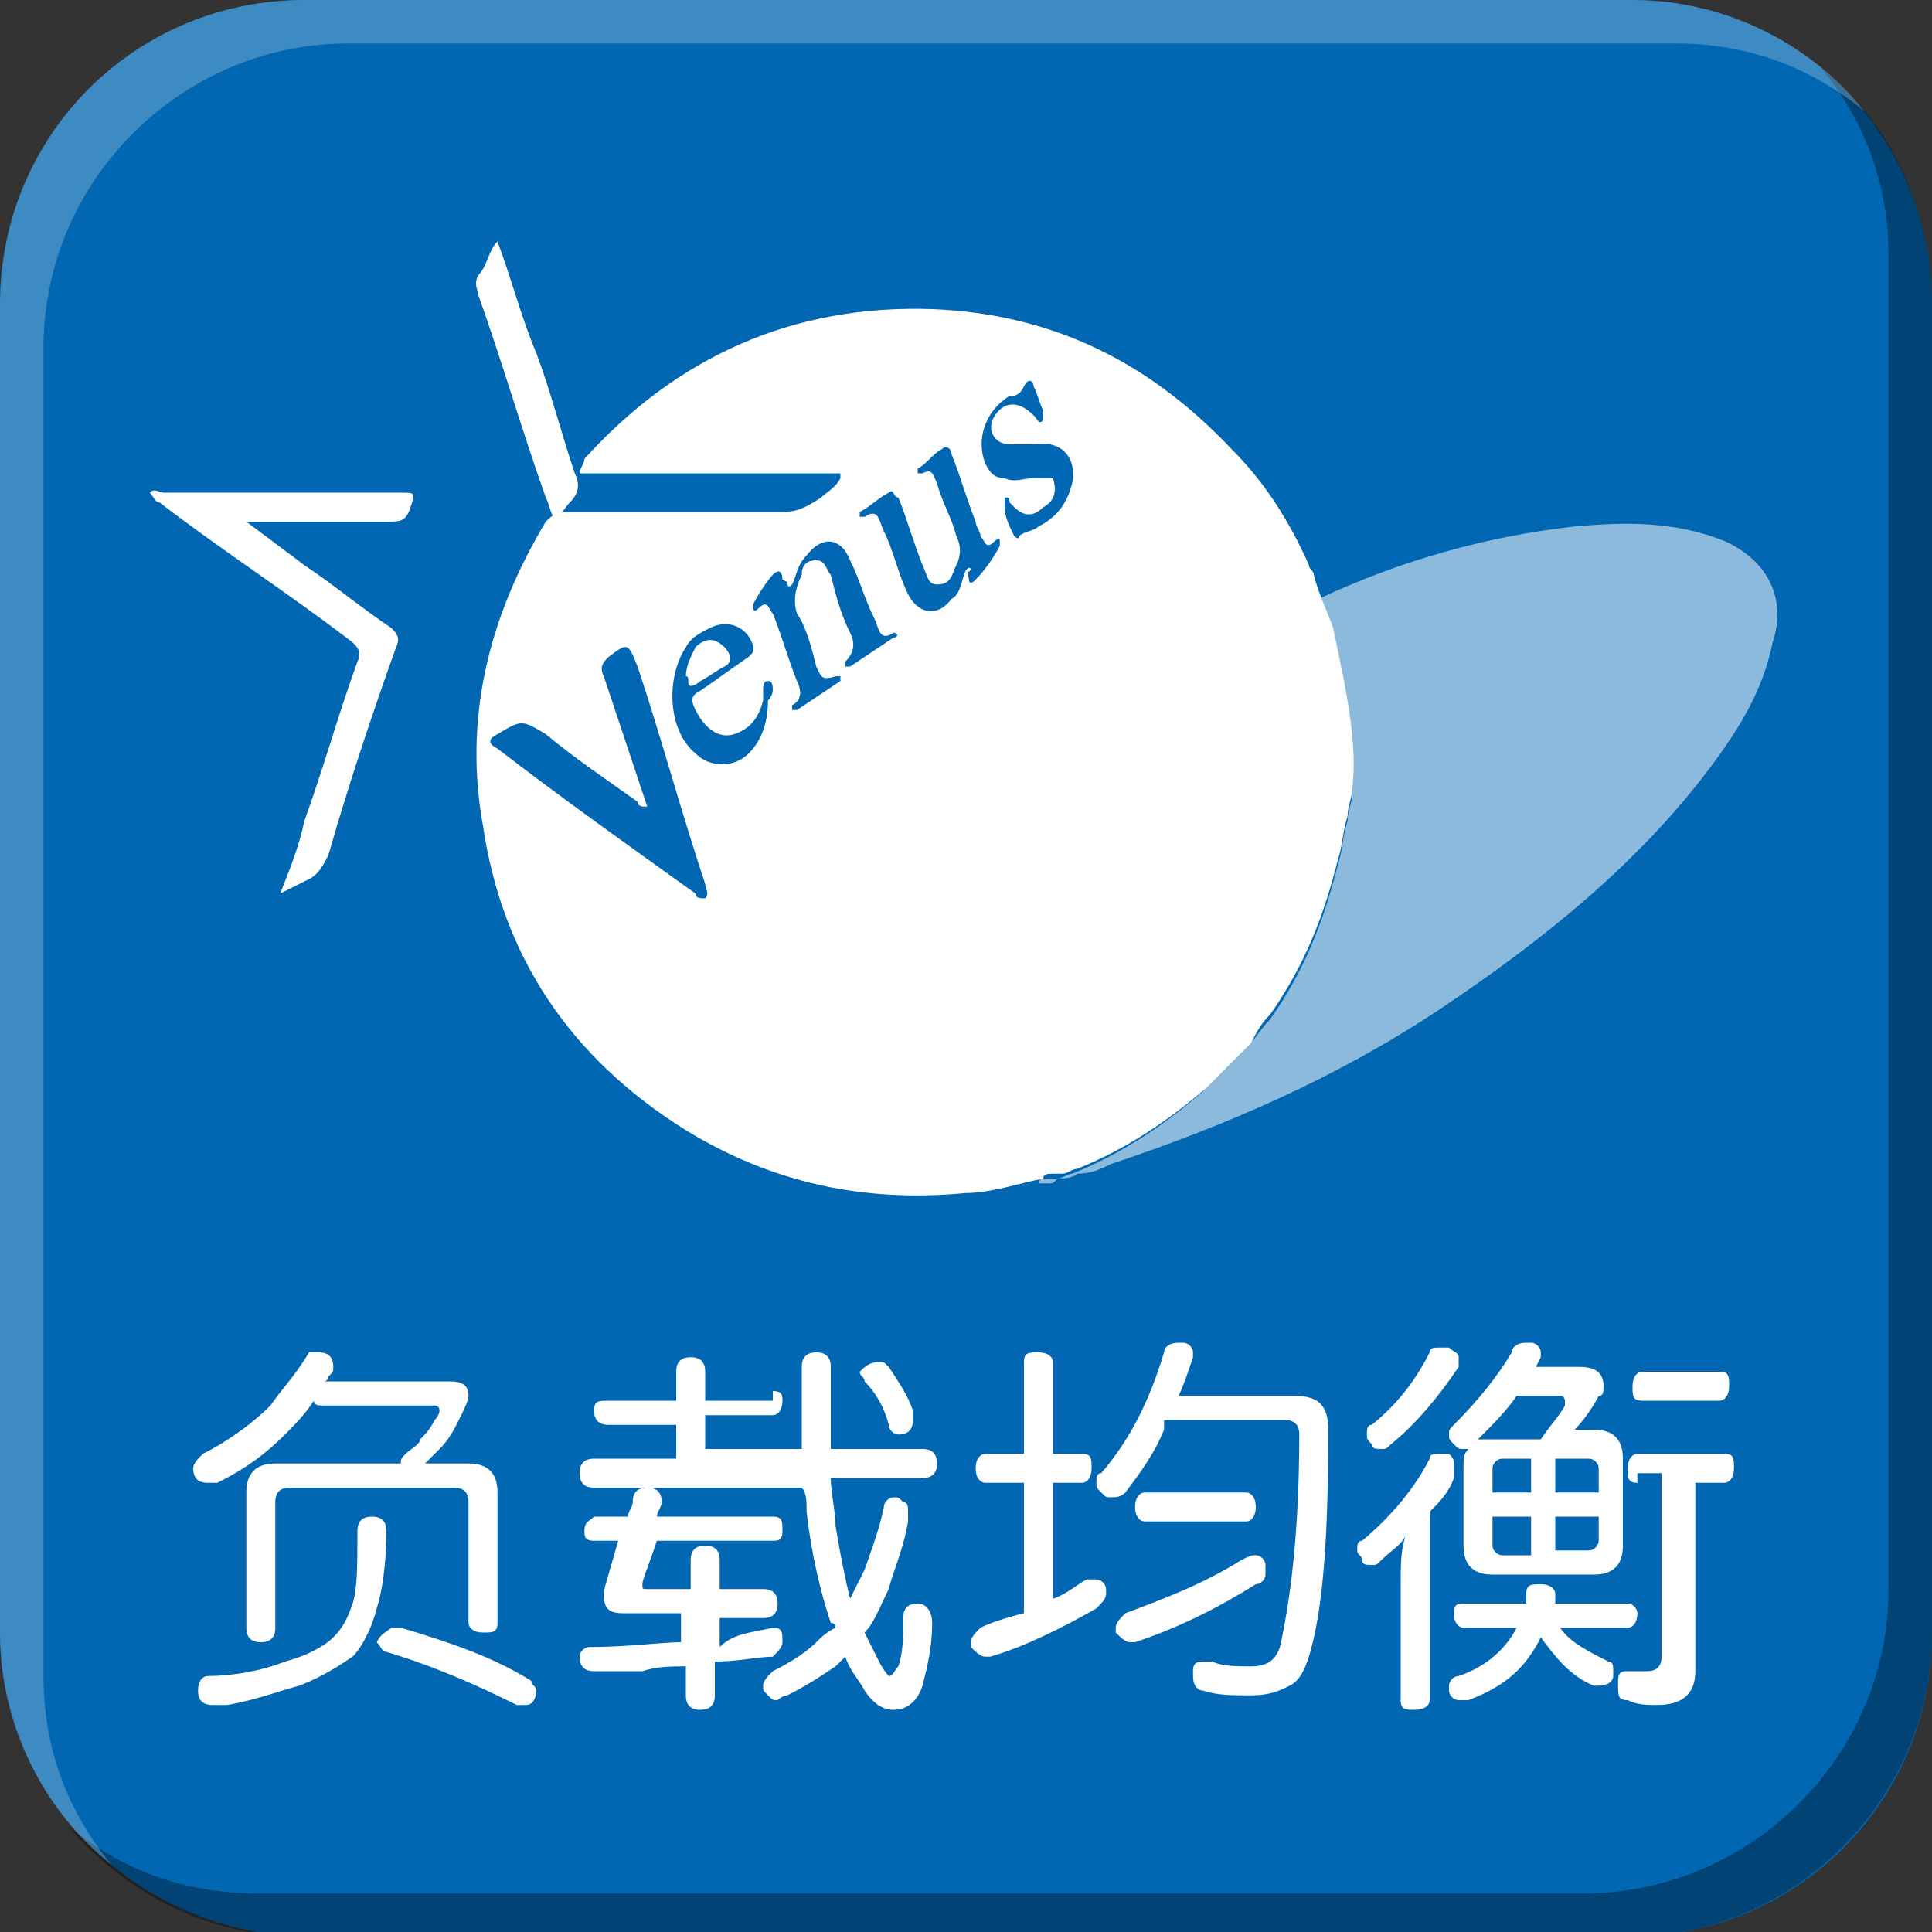 <?xml version="1.0" encoding="utf-8"?>
<!-- Generator: Adobe Illustrator 18.1.0, SVG Export Plug-In . SVG Version: 6.00 Build 0)  -->
<svg version="1.1" id="图层_1" xmlns="http://www.w3.org/2000/svg" xmlns:xlink="http://www.w3.org/1999/xlink" x="0px" y="0px"
	 width="40px" height="40px" viewBox="0 0 40 40" style="enable-background:new 0 0 40 40;" xml:space="preserve">
<rect x="0" y="0" width="40" height="40" fill="#333333" stroke="none"/>
<style type="text/css">
	.st0{fill:#0167B2;}
	.st1{fill:#FFFFFF;}
	.st2{opacity:0.55;fill-rule:evenodd;clip-rule:evenodd;fill:#FFFFFF;}
	.st3{fill-rule:evenodd;clip-rule:evenodd;fill:#FFFFFF;}
	.st4{fill-rule:evenodd;clip-rule:evenodd;fill:#0167B2;}
	.st5{opacity:0.35;}
	.st6{opacity:0.24;fill:#FFFFFF;}
</style>
<g>
	<path class="st0" d="M40,33.8c0,3.5-2.8,6.3-6.3,6.3H6.3C2.8,40,0,37.2,0,33.8V6.3C0,2.8,2.8,0,6.3,0h27.5C37.2,0,40,2.8,40,6.3
		V33.8z"/>
	<g>
		<g>
			<path class="st1" d="M5.7,30.3h2.6v0c0-0.1,0-0.1,0.1-0.2c0.1-0.1,0.3-0.2,0.3-0.3c0.1-0.1,0.2-0.2,0.3-0.4
				c0.1-0.1,0.1-0.2,0.1-0.2c0,0,0-0.1-0.1-0.1H6.7c-0.1,0-0.2,0-0.2-0.1c-0.2,0.3-0.4,0.5-0.6,0.7c-0.4,0.4-0.8,0.7-1.4,1
				c-0.1,0-0.1,0-0.2,0c-0.2,0-0.3-0.1-0.3-0.3c0-0.1,0.1-0.2,0.2-0.3c0.6-0.3,1.1-0.7,1.4-1c0.2-0.3,0.5-0.6,0.8-1.1
				C6.5,28,6.6,28,6.6,28c0.2,0,0.3,0.1,0.3,0.3c0,0.1,0,0.1-0.1,0.2c0,0,0,0.1-0.1,0.1h2.6c0.3,0,0.4,0.1,0.4,0.3
				c0,0.1-0.1,0.3-0.2,0.5c-0.1,0.2-0.2,0.4-0.4,0.6c-0.1,0.1-0.2,0.2-0.3,0.3h0.9c0.4,0,0.6,0.2,0.6,0.6v2.7c0,0.2-0.1,0.2-0.3,0.2
				c-0.2,0-0.3-0.1-0.3-0.2v-2.5c0-0.2-0.1-0.3-0.3-0.3H6c-0.2,0-0.3,0.1-0.3,0.3v2.6c0,0.2-0.1,0.3-0.3,0.3s-0.3-0.1-0.3-0.3v-2.8
				C5.1,30.5,5.3,30.3,5.7,30.3z M7.7,31.4c0.2,0,0.3,0.1,0.3,0.3c0,0.7-0.1,1.3-0.2,1.6c-0.1,0.4-0.3,0.8-0.5,1
				c-0.3,0.2-0.6,0.4-1.1,0.6c-0.4,0.1-0.9,0.3-1.5,0.4c-0.1,0-0.2,0-0.3,0c-0.2,0-0.3-0.1-0.3-0.3c0-0.2,0.1-0.3,0.2-0.3
				c0.5,0,1.1-0.1,1.6-0.3c0.4-0.1,0.8-0.3,1-0.5c0.2-0.2,0.3-0.4,0.4-0.7c0.1-0.3,0.1-0.8,0.1-1.5C7.4,31.5,7.5,31.4,7.7,31.4z
				 M8.1,33.7c0.1,0,0.1,0,0.2,0c1,0.3,1.9,0.6,2.7,1.1c0,0.1,0.1,0.1,0.1,0.2c0,0.2-0.1,0.3-0.2,0.3c-0.1,0-0.1,0-0.2,0
				C9.9,34.9,9,34.5,8,34.2c-0.1,0-0.1-0.1-0.2-0.2C7.9,33.8,8,33.8,8.1,33.7z"/>
			<path class="st1" d="M16,33.7c0.2,0,0.2,0.1,0.2,0.3c0,0.1-0.1,0.2-0.2,0.3c-0.3,0-0.7,0.1-1.2,0.1v0.7c0,0.2-0.1,0.3-0.3,0.3
				c-0.2,0-0.3-0.1-0.3-0.3v-0.6c-0.3,0-0.6,0-0.9,0.1c-0.6,0-0.9,0-1,0c-0.2,0-0.3-0.1-0.3-0.3c0-0.1,0.1-0.2,0.2-0.2
				c0.8,0,1.5-0.1,1.9-0.1v-0.6h-1.2c-0.3,0-0.4-0.1-0.4-0.4c0-0.1,0.1-0.4,0.3-1.1h-0.5c-0.2,0-0.2-0.1-0.2-0.2
				c0-0.2,0.1-0.2,0.2-0.3h0.7c0-0.1,0.1-0.2,0.1-0.3c0-0.2,0.1-0.3,0.3-0.3c0.2,0,0.3,0.1,0.3,0.3c0,0.1-0.1,0.2-0.1,0.3H16
				c0.2,0,0.2,0.1,0.2,0.3c0,0.2-0.1,0.2-0.2,0.2h-2.4c-0.2,0.6-0.3,0.8-0.3,0.9c0,0.1,0,0.1,0.1,0.1h0.9v-0.6
				c0-0.2,0.1-0.3,0.3-0.3c0.2,0,0.3,0.1,0.3,0.3v0.6h0.9c0.2,0,0.3,0.1,0.3,0.3c0,0.2-0.1,0.3-0.3,0.3h-0.9v0.6
				C15.2,33.8,15.6,33.8,16,33.7z M16,28.8c0.2,0,0.2,0.1,0.2,0.2c0,0.2-0.1,0.3-0.2,0.3h-1.4V30h2c0-0.5,0-1.1,0-1.7
				c0-0.2,0.1-0.3,0.3-0.3c0.2,0,0.3,0.1,0.3,0.3c0,0.6,0,1.2,0,1.7h1.9c0.2,0,0.3,0.1,0.3,0.3c0,0.2-0.1,0.3-0.3,0.3h-1.9
				c0,0.3,0.1,0.7,0.1,1c0.1,0.6,0.2,1.1,0.3,1.5c0.1-0.2,0.2-0.4,0.3-0.6c0.1-0.3,0.3-0.8,0.4-1.3c0-0.1,0.1-0.2,0.2-0.2
				c0.1,0,0.1,0,0.2,0.1c0.1,0,0.1,0.1,0.1,0.2c0,0.1,0,0.1,0,0.2c-0.1,0.6-0.3,1-0.4,1.4c-0.2,0.4-0.3,0.7-0.5,0.9c0,0,0,0,0,0
				c0.1,0.2,0.2,0.4,0.3,0.6c0.1,0.2,0.2,0.3,0.2,0.3c0.1,0,0.1-0.1,0.2-0.2c0.1-0.3,0.1-0.6,0.1-1c0-0.2,0.1-0.3,0.3-0.3
				c0.2,0,0.3,0.2,0.3,0.4c0,0.5-0.1,0.9-0.2,1.3c-0.1,0.3-0.3,0.5-0.6,0.5c-0.2,0-0.4-0.1-0.6-0.4c-0.1-0.2-0.3-0.4-0.4-0.7
				c-0.1,0.1-0.1,0.1-0.2,0.2c-0.3,0.2-0.6,0.4-1,0.6c-0.1,0-0.2,0.1-0.2,0.1c-0.1,0-0.1,0-0.2-0.1s-0.1-0.1-0.1-0.2
				c0-0.1,0.1-0.2,0.2-0.3c0.4-0.2,0.7-0.4,0.9-0.6c0.1-0.1,0.2-0.2,0.4-0.3c0,0,0-0.1-0.1-0.1c-0.2-0.6-0.4-1.4-0.5-2.3
				c0-0.2,0-0.4-0.1-0.5h-4.3c-0.2,0-0.3-0.1-0.3-0.3c0-0.2,0.1-0.3,0.3-0.3h1.7v-0.7h-1.4c-0.2,0-0.3-0.1-0.3-0.3
				c0-0.2,0.1-0.2,0.3-0.2h1.4v-0.6c0-0.2,0.1-0.3,0.3-0.3c0.2,0,0.3,0.1,0.3,0.3v0.6H16z M18.2,28.2c0.1,0,0.1,0,0.2,0.1
				c0.2,0.3,0.4,0.6,0.5,0.9c0,0.1,0,0.1,0,0.2c0,0.2-0.1,0.3-0.3,0.3c-0.1,0-0.2-0.1-0.2-0.2c-0.1-0.4-0.3-0.7-0.5-0.9
				c0-0.1-0.1-0.1-0.1-0.2C17.9,28.3,18,28.2,18.2,28.2z"/>
			<path class="st1" d="M22.4,30.1c0.2,0,0.2,0.1,0.2,0.3c0,0.2-0.1,0.3-0.2,0.3h-0.6v2.4c0.3-0.1,0.5-0.3,0.7-0.4
				c0.1,0,0.1,0,0.2,0c0.1,0,0.2,0.1,0.2,0.2c0,0,0,0.1,0,0.1c0,0.1-0.1,0.2-0.2,0.3c-0.7,0.4-1.5,0.8-2.2,1c0,0-0.1,0-0.1,0
				c-0.1,0-0.2-0.1-0.3-0.2c0,0,0-0.1,0-0.1c0-0.1,0.1-0.2,0.2-0.3c0.2-0.1,0.5-0.2,0.9-0.3v-2.7h-0.8c-0.1,0-0.2-0.1-0.2-0.3
				c0-0.2,0.1-0.3,0.2-0.3h0.8v-1.9c0-0.2,0.1-0.2,0.3-0.2c0.2,0,0.3,0.1,0.3,0.2v1.9H22.4z M24.1,29.6c-0.2,0.5-0.5,0.9-0.8,1.3
				c-0.1,0.1-0.2,0.1-0.3,0.1c-0.1,0-0.1,0-0.2-0.1c-0.1-0.1-0.1-0.1-0.1-0.2c0-0.1,0-0.2,0.1-0.2c0.6-0.7,1-1.5,1.3-2.5
				c0-0.1,0.1-0.2,0.3-0.2c0,0,0.1,0,0.1,0c0.1,0,0.2,0.1,0.2,0.2c0,0,0,0.1,0,0.1c-0.1,0.3-0.2,0.6-0.3,0.8h2.4
				c0.5,0,0.7,0.2,0.7,0.7c0,2.2-0.1,3.7-0.4,4.7c-0.1,0.3-0.2,0.5-0.4,0.6c-0.2,0.1-0.4,0.2-0.8,0.2c-0.4,0-0.7,0-1-0.1
				c-0.1,0-0.2-0.1-0.2-0.3c0,0,0-0.1,0-0.1c0-0.2,0.1-0.2,0.3-0.2c0,0,0,0,0.1,0c0.2,0.1,0.5,0.1,0.8,0.1c0.3,0,0.5-0.1,0.6-0.4
				c0.2-0.9,0.4-2.3,0.4-4.4c0-0.2-0.1-0.3-0.3-0.3H24.1z M26,32.2c0.1,0,0.2,0.1,0.2,0.2c0,0.1,0,0.1,0,0.2c0,0.1-0.1,0.2-0.2,0.2
				c-0.8,0.5-1.6,0.9-2.5,1.2c0,0-0.1,0-0.1,0c-0.1,0-0.2-0.1-0.3-0.2c0-0.1,0-0.1,0-0.1c0-0.1,0.1-0.2,0.2-0.3
				c0.8-0.3,1.6-0.6,2.4-1.1C25.9,32.2,25.9,32.2,26,32.2z M25.8,30.9c0.1,0,0.2,0.1,0.2,0.3c0,0.2-0.1,0.3-0.2,0.3h-2.1
				c-0.1,0-0.2-0.1-0.2-0.3c0-0.2,0.1-0.3,0.2-0.3H25.8z"/>
			<path class="st1" d="M29.6,35.2c0,0.1-0.1,0.2-0.3,0.2S29,35.4,29,35.2v-2.4c0-0.4,0-0.7,0.1-1c-0.1,0.2-0.3,0.3-0.5,0.5
				c-0.1,0.1-0.1,0.1-0.2,0.1c-0.1,0-0.2,0-0.2-0.1c0-0.1-0.1-0.1-0.1-0.2c0-0.1,0-0.2,0.1-0.2c0.6-0.5,1.1-1.1,1.4-1.7
				c0-0.1,0.1-0.1,0.2-0.1c0,0,0.1,0,0.2,0c0.1,0.1,0.1,0.1,0.1,0.3c0,0,0,0.1,0,0.2c-0.1,0.3-0.3,0.5-0.5,0.7V35.2z M28.8,29.9
				C28.7,30,28.7,30,28.6,30c-0.1,0-0.2,0-0.2-0.1c-0.1-0.1-0.1-0.1-0.1-0.2s0-0.2,0.1-0.2c0.5-0.4,0.9-0.9,1.2-1.5
				c0-0.1,0.1-0.1,0.2-0.1c0,0,0.1,0,0.2,0c0.1,0.1,0.2,0.1,0.2,0.2c0,0,0,0.1,0,0.2C29.8,28.9,29.3,29.5,28.8,29.9z M32.3,33.7
				c0.2,0.3,0.6,0.5,1,0.7c0.1,0,0.1,0.1,0.1,0.2c0,0,0,0.1,0,0.1c0,0.1-0.1,0.2-0.3,0.2c-0.1,0-0.1,0-0.1,0c-0.5-0.2-0.8-0.6-1.1-1
				c-0.3,0.6-0.7,1-1.5,1.3c-0.1,0-0.1,0-0.2,0c-0.1,0-0.2-0.1-0.2-0.2c0,0,0-0.1,0-0.1c0-0.1,0.1-0.2,0.2-0.2c0.6-0.2,1-0.6,1.2-1
				h-1.1c-0.1,0-0.2-0.1-0.2-0.3c0-0.2,0.1-0.2,0.2-0.2h1.3c0-0.1,0-0.2,0-0.2c0-0.2,0.1-0.2,0.3-0.2c0.2,0,0.3,0.1,0.3,0.2l0,0.1
				l0,0.1h1.5c0.1,0,0.2,0.1,0.2,0.2c0,0.2-0.1,0.3-0.2,0.3H32.3z M30.3,30.4c0-0.2,0-0.3,0.1-0.4c0,0-0.1,0-0.1,0
				c-0.1,0-0.1,0-0.2-0.1c-0.1-0.1-0.1-0.1-0.1-0.2c0-0.1,0-0.1,0.1-0.2c0.5-0.5,0.9-1,1.2-1.5c0-0.1,0.1-0.2,0.3-0.2
				c0,0,0.1,0,0.1,0c0.1,0,0.2,0.1,0.2,0.2c0,0,0,0.1,0,0.1l-0.1,0.2h0.9c0.3,0,0.5,0.1,0.5,0.4c0,0.1,0,0.2-0.1,0.2
				c-0.1,0.2-0.3,0.5-0.5,0.7H33c0.4,0,0.6,0.2,0.6,0.6V32c0,0.4-0.2,0.6-0.6,0.6h-2.1c-0.4,0-0.6-0.2-0.6-0.6V30.4z M31.4,28.9
				c-0.2,0.3-0.5,0.6-0.8,0.9c0.1,0,0.2,0,0.3,0h1c0.2-0.3,0.4-0.5,0.5-0.7c0,0,0-0.1,0-0.1c0,0,0-0.1-0.1-0.1H31.4z M31.7,30.2
				h-0.6c-0.1,0-0.2,0.1-0.2,0.2v0.5h0.8V30.2z M31.7,31.4h-0.8v0.6c0,0.1,0.1,0.2,0.2,0.2h0.6V31.4z M33.1,30.4
				c0-0.1-0.1-0.2-0.2-0.2h-0.7v0.7h0.9V30.4z M33.1,31.4h-0.9v0.7h0.7c0.1,0,0.2-0.1,0.2-0.2V31.4z M33.9,30.7
				c-0.2,0-0.2-0.1-0.2-0.3s0.1-0.3,0.2-0.3h1.8c0.2,0,0.2,0.1,0.2,0.3c0,0.2-0.1,0.3-0.2,0.3h-0.6v3.9c0,0.5-0.3,0.7-0.8,0.7
				c-0.2,0-0.4,0-0.6-0.1c-0.2,0-0.2-0.1-0.2-0.3c0,0,0,0,0-0.1c0-0.2,0.1-0.2,0.2-0.2c0,0,0,0,0,0c0.2,0,0.3,0,0.4,0
				c0.2,0,0.3-0.1,0.3-0.3v-3.8H33.9z M35.6,28.4c0.2,0,0.2,0.1,0.2,0.3c0,0.2-0.1,0.3-0.2,0.3H34c-0.2,0-0.2-0.1-0.2-0.3
				c0-0.2,0.1-0.3,0.2-0.3H35.6z"/>
		</g>
		<path class="st2" d="M35.7,11.2c-1-0.4-2-0.4-3.1-0.3c-1.8,0.2-3.6,0.7-5.3,1.5c0.1,0.4,0.3,0.7,0.4,1.1c0.2,0.9,0.3,1.9,0.3,2.9
			c0,0.2-0.1,0.4-0.1,0.6c-0.1,0.3-0.1,0.6-0.2,0.9c-0.3,1.2-0.7,2.2-1.4,3.2l0,0c-0.2,0.2-0.3,0.4-0.5,0.6
			c-0.1,0.1-0.3,0.3-0.4,0.4c0,0-0.1,0.1-0.1,0.1c-0.1,0.1-0.3,0.2-0.4,0.4l0,0l0,0c-0.8,0.7-1.7,1.3-2.7,1.7
			c-0.1,0-0.2,0.1-0.3,0.1c-0.1,0-0.1,0-0.2,0c-0.1,0-0.2,0-0.2,0.1c0.1,0,0.1,0,0.2,0l0,0c0.1,0,0.1,0,0.2-0.1h0
			c0.1,0,0.3,0,0.4-0.1l0,0c0.3,0,0.5-0.1,0.7-0.2c2.4-0.8,4.7-1.8,6.8-3.2c2.1-1.4,4.1-3,5.6-5c0.6-0.8,1.1-1.6,1.3-2.6
			C37,12.4,36.6,11.6,35.7,11.2z"/>
		<path class="st3" d="M28,16.3c0,0.2-0.1,0.4-0.1,0.6c-0.1,0.3-0.1,0.6-0.2,0.9c-0.3,1.2-0.7,2.2-1.4,3.2c-0.2,0.2-0.3,0.4-0.4,0.6
			c-0.1,0.1-0.3,0.3-0.4,0.4c0,0-0.1,0.1-0.1,0.1c-0.1,0.1-0.3,0.3-0.4,0.4c-0.8,0.7-1.7,1.3-2.7,1.7c-0.1,0-0.2,0.1-0.3,0.1
			c-0.1,0-0.1,0-0.2,0c-0.1,0-0.2,0-0.2,0.1c-0.5,0.1-1.1,0.3-1.6,0.3c-2.1,0.2-4-0.2-5.8-1.3c-2.4-1.5-3.8-3.6-4.2-6.3
			c-0.4-2.2,0.1-4.3,1.3-6.3c0.1-0.1,0.2-0.2,0.4-0.2c1.5,0,3,0,4.5,0c0.3,0,0.5-0.1,0.8-0.3c0.1-0.1,0.3-0.2,0.4-0.4c0,0,0,0,0-0.1
			h-5.4c0-0.1,0.1-0.2,0.1-0.3c1.9-2.1,4.3-3.2,7.2-3.1c2.5,0.1,4.5,1.1,6.2,2.9c0.7,0.7,1.2,1.5,1.6,2.4c0,0.1,0.1,0.1,0.1,0.2
			c0.1,0.4,0.3,0.8,0.4,1.1C27.9,14.4,28.1,15.4,28,16.3z"/>
		<path class="st3" d="M5.8,18.5C6,18,6.2,17.5,6.3,17c0.4-1.1,0.7-2.2,1.1-3.3c0.1-0.2,0-0.3-0.1-0.4c-1.3-1-2.7-1.9-4-2.9
			c-0.1,0-0.1-0.1-0.2-0.2c0.1-0.1,0.2,0,0.3,0c1.6,0,3.2,0,4.9,0c0.3,0,0.3,0,0.2,0.3c-0.1,0.3-0.2,0.3-0.5,0.3c-0.9,0-1.7,0-2.6,0
			c-0.1,0-0.2,0-0.3,0c0.4,0.3,0.8,0.6,1.2,0.9c0.6,0.4,1.2,0.9,1.8,1.3c0.1,0.1,0.2,0.2,0.1,0.4c-0.5,1.4-1,2.9-1.4,4.3
			c-0.1,0.2-0.2,0.4-0.4,0.5C6.2,18.3,6,18.4,5.8,18.5C5.9,18.5,5.8,18.5,5.8,18.5z"/>
		<path class="st3" d="M10.3,5c0.3,0.8,0.5,1.6,0.8,2.3c0.3,0.8,0.5,1.6,0.8,2.5c0.1,0.2,0.1,0.4-0.1,0.6c-0.1,0.1-0.2,0.3-0.3,0.3
			c-0.1,0-0.1-0.2-0.2-0.4c-0.5-1.4-0.9-2.8-1.4-4.2c0-0.1-0.1-0.2,0-0.4C10.1,5.5,10.1,5.2,10.3,5C10.2,5,10.3,5,10.3,5z"/>
		<g>
			<path class="st4" d="M13.4,16.7c-0.3-0.9-0.6-1.8-0.9-2.7c-0.1-0.2,0-0.3,0.1-0.4c0.4-0.3,0.4-0.3,0.6,0.2c0.5,1.5,0.9,3,1.4,4.5
				c0,0.1,0.1,0.2,0,0.3c-0.1,0-0.2,0-0.2-0.1c-1.4-1-2.8-2-4.1-3c-0.2-0.1-0.2-0.2,0-0.3c0.5-0.3,0.5-0.3,1,0
				c0.6,0.5,1.2,0.9,1.9,1.4C13.2,16.7,13.3,16.7,13.4,16.7C13.3,16.8,13.4,16.7,13.4,16.7z"/>
			<path class="st4" d="M16.4,12.1c0.1-0.2,0.1-0.4,0.3-0.6c0.3-0.4,0.7-0.4,0.9,0.1c0.2,0.4,0.3,0.8,0.5,1.2
				c0.1,0.2,0.1,0.5,0.4,0.3c0.1,0,0.1,0.1,0,0.1c-0.3,0.2-0.6,0.4-0.9,0.6c0,0-0.1,0-0.1,0c0,0,0-0.1,0-0.1
				c0.2-0.2,0.2-0.4,0.1-0.6c-0.2-0.4-0.3-0.8-0.4-1.2c-0.1-0.1-0.1-0.3-0.3-0.3c-0.2,0-0.3,0.1-0.3,0.3c-0.1,0.2-0.2,0.5-0.1,0.8
				c0.2,0.3,0.3,0.7,0.4,1.1c0.1,0.2,0.1,0.3,0.4,0.2c0,0,0.1,0,0.1,0c0,0,0,0.1,0,0.1c-0.3,0.2-0.6,0.4-0.9,0.6c0,0-0.1,0-0.1,0
				c0,0,0-0.1,0-0.1c0.2-0.1,0.2-0.3,0.1-0.5c-0.2-0.5-0.3-0.9-0.5-1.4c-0.1-0.1-0.1-0.3-0.3-0.1c0,0-0.1,0.1-0.1,0c0,0,0-0.1,0-0.1
				c0.1-0.2,0.3-0.5,0.4-0.6c0.2-0.2,0.2,0.1,0.2,0.1C16.4,12.1,16.4,12.1,16.4,12.1z"/>
			<path class="st4" d="M20,11.8c-0.1,0.2-0.1,0.5-0.3,0.6c-0.3,0.4-0.7,0.3-0.9-0.1c-0.2-0.4-0.3-0.9-0.5-1.3
				c-0.1-0.2-0.1-0.5-0.4-0.3c0,0-0.1,0-0.1,0c0,0,0-0.1,0-0.1c0.2-0.1,0.4-0.3,0.6-0.4c0.1-0.1,0.1,0.1,0.2,0.1
				c0.2,0.5,0.3,0.9,0.5,1.4c0.1,0.2,0.1,0.4,0.3,0.4c0.3,0,0.3-0.2,0.4-0.4c0.1-0.2,0.1-0.4,0-0.6c-0.1-0.4-0.3-0.7-0.4-1.1
				c-0.1-0.2-0.1-0.3-0.3-0.2c0,0-0.1,0-0.1,0c0,0,0-0.1,0-0.1c0.2-0.1,0.3-0.3,0.5-0.4c0.1-0.1,0.2,0,0.2,0.1
				c0.2,0.5,0.3,0.9,0.5,1.4c0,0.1,0.1,0.2,0.1,0.3c0.1,0.1,0.1,0.3,0.3,0.1c0,0,0.1-0.1,0.1,0c0,0,0,0.1,0,0.1
				c-0.1,0.2-0.3,0.5-0.5,0.7c-0.2,0.2-0.1-0.1-0.2-0.2C20,11.9,20,11.8,20,11.8z"/>
			<path class="st4" d="M16,14.3c0-0.1,0-0.2-0.1-0.2c-0.1,0-0.1,0.1-0.1,0.2c0,0.1,0,0.1,0,0.2c-0.1,0.4-0.3,0.6-0.6,0.7
				c-0.3,0.1-0.6-0.1-0.8-0.5c-0.1-0.2-0.1-0.3,0.1-0.4c0.3-0.2,0.7-0.5,1-0.7c0.1-0.1,0.1-0.1,0.1-0.2c-0.1-0.4-0.5-0.6-0.9-0.4
				c-0.2,0.1-0.4,0.2-0.5,0.4c-0.4,0.6-0.4,1.7,0.2,2.2c0.3,0.3,0.8,0.3,1.1,0c0.3-0.3,0.4-0.7,0.4-1.1C16,14.4,16,14.3,16,14.3z
				 M14.3,14.2c-0.1,0,0-0.2-0.1-0.2c0-0.2,0.1-0.4,0.2-0.6c0.2-0.2,0.4-0.2,0.6,0c0.1,0.1,0.2,0.3,0,0.4c-0.2,0.1-0.3,0.2-0.5,0.3
				C14.5,14.1,14.4,14.2,14.3,14.2z"/>
			<path class="st4" d="M21.4,9.9c-0.2,0-0.4,0.1-0.6,0c-0.2,0-0.3-0.1-0.4-0.3c-0.2-0.5,0-1.1,0.5-1.4c0.1,0,0.2,0,0.3-0.2
				c0.1-0.2,0.2-0.1,0.2,0c0.1,0.2,0.1,0.3,0.2,0.5c0,0.1,0,0.1,0,0.2c-0.1,0.1-0.1,0-0.2-0.1c-0.3-0.3-0.6-0.3-0.8,0
				c-0.2,0.3,0,0.6,0.3,0.6c0.2,0,0.3,0,0.5,0c0.6-0.1,0.9,0.3,0.8,0.8c-0.1,0.4-0.3,0.7-0.7,0.9c-0.1,0.1-0.3,0.1-0.4,0.2
				c0,0.1-0.1,0-0.1,0c-0.1-0.2-0.2-0.4-0.2-0.6c0-0.1,0-0.1,0-0.2c0.1,0,0.1,0,0.1,0.1c0,0,0.1,0.1,0.1,0.1c0.2,0.2,0.4,0.2,0.6,0
				c0.2-0.1,0.3-0.3,0.2-0.6C21.9,9.9,21.7,9.9,21.4,9.9z"/>
		</g>
		<path class="st3" d="M20,11.8C20,11.8,20,11.7,20,11.8c0.1-0.1,0.1,0,0.1,0C20,11.9,20,11.8,20,11.8z"/>
		<path class="st3" d="M16.4,12.1C16.4,12.1,16.4,12.2,16.4,12.1c-0.1,0.1-0.1,0-0.1-0.1C16.4,12,16.4,12.1,16.4,12.1z"/>
	</g>
	<g>
		<path class="st5" d="M40,6.3v27.5c0,3.4-2.8,6.3-6.3,6.3H6.3c-2,0-3.7-0.9-4.9-2.3c1.1,0.9,2.4,1.4,3.9,1.4h27.5
			c3.4,0,6.3-2.8,6.3-6.3V5.3c0-1.5-0.5-2.8-1.4-3.9C39.1,2.5,40,4.3,40,6.3z"/>
		<path class="st6" d="M38.6,2.3c-1.1-0.9-2.4-1.4-3.9-1.4H7.2c-3.4,0-6.3,2.8-6.3,6.3v27.5c0,1.5,0.5,2.8,1.4,3.9
			C0.9,37.5,0,35.7,0,33.8V6.3C0,2.8,2.8,0,6.3,0h27.5C35.7,0,37.5,0.9,38.6,2.3z"/>
	</g>
</g>
</svg>
